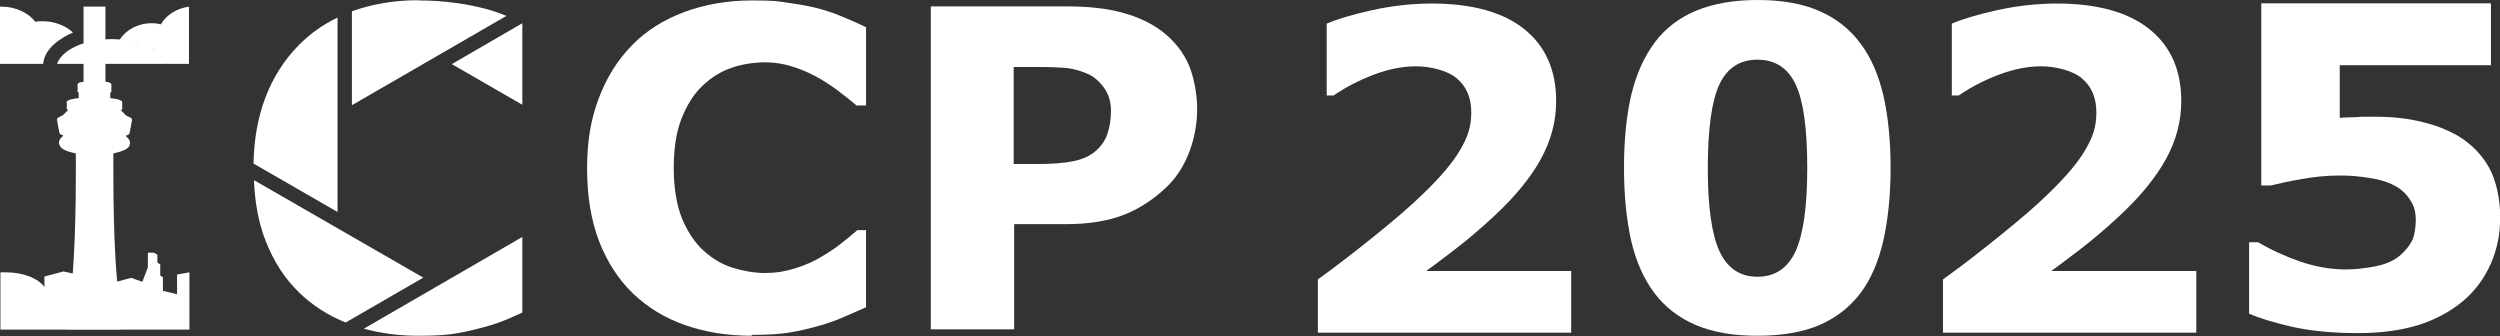 <?xml version="1.0" encoding="UTF-8"?>
<svg xmlns="http://www.w3.org/2000/svg" version="1.1" xmlns:cc="http://creativecommons.org/ns#" xmlns:dc="http://purl.org/dc/elements/1.1/" xmlns:inkscape="http://www.inkscape.org/namespaces/inkscape" xmlns:rdf="http://www.w3.org/1999/02/22-rdf-syntax-ns#" xmlns:sodipodi="http://sodipodi.sourceforge.net/DTD/sodipodi-0.dtd" xmlns:svg="http://www.w3.org/2000/svg" viewBox="0 0 1131 152">
  <rect x="0" y="0" width="1131" height="152" fill="#333333" stroke="none"/>
  <!-- Generator: Adobe Illustrator 29.4.0, SVG Export Plug-In . SVG Version: 2.1.0 Build 152)  -->
  <defs>
    <style>
      .st0 {
        fill: #fff;
      }

      .st1, .st2 {
        isolation: isolate;
        opacity: .5;
      }

      .st1, .st2, .st3, .st4 {
        display: none;
      }

      .st2 {
        fill: #f90000;
      }

      .st4 {
        fill: #fd0101;
        fill-opacity: .4;
      }
    </style>
  </defs>
  <g id="svg1" inkscape:export-filename="design15.png" inkscape:export-ydpi="96" sodipodi:docname="iccplogofinal2025.svg">
    <sodipodi:namedview id="namedview1" bordercolor="#000000" borderopacity="0.25" inkscape:current-layer="svg1" inkscape:cx="507.73432" inkscape:cy="475.20538" inkscape:deskcolor="#d1d1d1" inkscape:document-units="mm" inkscape:pagecheckerboard="false" inkscape:pageopacity="0.0" inkscape:showpageshadow="2" inkscape:window-height="847" inkscape:window-maximized="0" inkscape:window-width="1440" inkscape:window-x="0" inkscape:window-y="25" inkscape:zoom="0.35353135" pagecolor="#ffffff" showgrid="true">
      <inkscape:grid id="grid5" color="#0099e5" empcolor="#0099e5" empopacity="0.302" empspacing="5" enabled="true" opacity="0.149" originx="-6.048" originy="-5.9" spacingx="0.529" spacingy="0.529" units="px" visible="true"/>
      <sodipodi:guide id="guide6" inkscape:locked="false" orientation="0,16" position="-6.048,-215.645"/>
      <sodipodi:guide id="guide7" inkscape:locked="false" orientation="16,0" position="-1.814,-215.645"/>
      <sodipodi:guide id="guide8" inkscape:locked="false" orientation="0,-16" position="-1.814,-219.879"/>
      <sodipodi:guide id="guide9" inkscape:locked="false" orientation="-16,0" position="-6.048,-219.879"/>
      <sodipodi:guide id="guide10" inkscape:locked="false" orientation="0,16" position="-0.659,59.167"/>
      <sodipodi:guide id="guide11" inkscape:locked="false" orientation="16,0" position="-1.814,-215.645"/>
      <sodipodi:guide id="guide12" inkscape:locked="false" orientation="0,-16" position="-1.814,-219.879"/>
      <sodipodi:guide id="guide13" inkscape:locked="false" orientation="-16,0" position="-6.048,-219.879"/>
      <inkscape:page id="page13" x="0" y="0" width="399.008" height="53.622" bleed="0" margin="0"/>
    </sodipodi:namedview>
    <g id="_x3C_defs">
      <inkscape:path-effect id="path-effect710" apply_no_radius="true" apply_with_radius="true" chamfer_steps="1" effect="fillet_chamfer" flexible="false" hide_knots="false" is_visible="true" lpeversion="1" method="auto" mode="F" nodesatellites_param="F,0,0,1,0,0.026,0,1 @ F,0,0,1,0,0.026,0,1 @ F,0,0,1,0,0.026,0,1 @ F,0,0,1,0,0.026,0,1 @ F,0,0,1,0,0.026,0,1 @ F,0,0,1,0,0.026,0,1" only_selected="false" radius="0.5" unit="px" use_knot_distance="true"/>
      <inkscape:path-effect id="path-effect706" effect="spiro" is_visible="true" lpeversion="1"/>
      <inkscape:path-effect id="path-effect681" effect="spiro" is_visible="true" lpeversion="1"/>
      <inkscape:path-effect id="path-effect680" effect="spiro" is_visible="true" lpeversion="1"/>
      <inkscape:path-effect id="path-effect679" effect="spiro" is_visible="true" lpeversion="1"/>
      <inkscape:path-effect id="path-effect678" effect="spiro" is_visible="true" lpeversion="1"/>
      <inkscape:path-effect id="path-effect610" effect="spiro" is_visible="true" lpeversion="1"/>
      <inkscape:path-effect id="path-effect609" effect="spiro" is_visible="true" lpeversion="1"/>
      <inkscape:path-effect id="path-effect605" effect="spiro" is_visible="true" lpeversion="1"/>
      <inkscape:path-effect id="path-effect604" effect="spiro" is_visible="true" lpeversion="1"/>
      <inkscape:path-effect id="path-effect600" apply_no_radius="true" apply_with_radius="true" chamfer_steps="1" effect="fillet_chamfer" flexible="false" hide_knots="false" is_visible="true" lpeversion="1" method="auto" mode="F" nodesatellites_param="F,0,0,1,0,0.132,0,1 @ F,0,0,1,0,0.132,0,1 @ F,0,0,1,0,0.132,0,1 @ F,0,0,1,0,0.132,0,1" only_selected="false" radius="0.5" unit="px" use_knot_distance="true"/>
      <inkscape:path-effect id="path-effect599" apply_no_radius="true" apply_with_radius="true" chamfer_steps="1" effect="fillet_chamfer" flexible="false" hide_knots="false" is_visible="true" lpeversion="1" method="auto" mode="F" nodesatellites_param="F,0,0,1,0,0.132,0,1 @ F,0,0,1,0,0.132,0,1 @ F,0,0,1,0,0.132,0,1" only_selected="false" radius="0.5" unit="px" use_knot_distance="true"/>
      <inkscape:path-effect id="path-effect598" apply_no_radius="true" apply_with_radius="true" chamfer_steps="1" effect="fillet_chamfer" flexible="false" hide_knots="false" is_visible="true" lpeversion="1" method="auto" mode="F" nodesatellites_param="F,0,0,1,0,0.132,0,1 @ F,0,0,1,0,0.132,0,1 @ F,0,0,1,0,0.132,0,1 @ F,0,0,1,0,0.132,0,1" only_selected="false" radius="0.5" unit="px" use_knot_distance="true"/>
      <inkscape:path-effect id="path-effect597" apply_no_radius="true" apply_with_radius="true" chamfer_steps="1" effect="fillet_chamfer" flexible="false" hide_knots="false" is_visible="true" lpeversion="1" method="auto" mode="F" nodesatellites_param="F,0,0,1,0,0.132,0,1 @ F,0,0,1,0,0.132,0,1 @ F,0,0,1,0,0.132,0,1 @ F,0,0,1,0,0.132,0,1" only_selected="false" radius="0.5" unit="px" use_knot_distance="true"/>
      <inkscape:path-effect id="path-effect596" apply_no_radius="true" apply_with_radius="true" chamfer_steps="1" effect="fillet_chamfer" flexible="false" hide_knots="false" is_visible="true" lpeversion="1" method="auto" mode="F" nodesatellites_param="F,0,0,1,0,0.132,0,1 @ F,0,0,1,0,0.132,0,1 @ F,0,0,1,0,0.132,0,1" only_selected="false" radius="0.5" unit="px" use_knot_distance="true"/>
      <inkscape:path-effect id="path-effect584" apply_no_radius="true" apply_with_radius="true" chamfer_steps="1" effect="fillet_chamfer" flexible="false" hide_knots="false" is_visible="true" lpeversion="1" method="auto" mode="F" nodesatellites_param="F,0,0,1,0,0.132,0,1 @ F,0,0,1,0,0.132,0,1 @ F,0,0,1,0,0.132,0,1 @ F,0,0,1,0,0.132,0,1 @ F,0,0,1,0,0.132,0,1 @ F,0,0,1,0,0.132,0,1 @ F,0,0,1,0,0.132,0,1 @ F,0,0,1,0,0.132,0,1 @ F,0,0,1,0,0.132,0,1 @ F,0,0,1,0,0.132,0,1 @ F,0,0,1,0,0.132,0,1 @ F,0,0,1,0,0.132,0,1 @ F,0,0,1,0,0.132,0,1" only_selected="false" radius="0.5" unit="px" use_knot_distance="true"/>
      <inkscape:path-effect id="path-effect569" effect="spiro" is_visible="true" lpeversion="1"/>
      <inkscape:path-effect id="path-effect567" effect="spiro" is_visible="true" lpeversion="1"/>
      <inkscape:path-effect id="path-effect565" effect="spiro" is_visible="true" lpeversion="1"/>
      <inkscape:path-effect id="path-effect563" effect="spiro" is_visible="true" lpeversion="1"/>
      <inkscape:path-effect id="path-effect561" effect="spiro" is_visible="true" lpeversion="1"/>
      <inkscape:path-effect id="path-effect559" effect="spiro" is_visible="true" lpeversion="1"/>
      <inkscape:path-effect id="path-effect538" effect="spiro" is_visible="true" lpeversion="1"/>
      <inkscape:path-effect id="path-effect537" effect="spiro" is_visible="true" lpeversion="1"/>
      <inkscape:path-effect id="path-effect536" effect="spiro" is_visible="true" lpeversion="1"/>
      <inkscape:path-effect id="path-effect535" effect="spiro" is_visible="true" lpeversion="1"/>
      <inkscape:path-effect id="path-effect534" effect="spiro" is_visible="true" lpeversion="1"/>
      <inkscape:path-effect id="path-effect533" effect="spiro" is_visible="true" lpeversion="1"/>
      <inkscape:path-effect id="path-effect459" effect="spiro" is_visible="true" lpeversion="1"/>
      <inkscape:path-effect id="path-effect458" effect="spiro" is_visible="true" lpeversion="1"/>
      <inkscape:path-effect id="path-effect457" effect="spiro" is_visible="true" lpeversion="1"/>
      <inkscape:path-effect id="path-effect456" effect="spiro" is_visible="true" lpeversion="1"/>
      <inkscape:path-effect id="path-effect453" apply_no_radius="true" apply_with_radius="true" chamfer_steps="1" effect="fillet_chamfer" flexible="false" hide_knots="false" is_visible="true" lpeversion="1" method="auto" mode="F" nodesatellites_param="F,0,0,1,0,0.132,0,1 @ F,0,0,1,0,0.132,0,1 @ F,0,0,1,0,0.132,0,1 @ F,0,0,1,0,0.132,0,1 @ F,0,0,1,0,0.132,0,1 @ F,0,0,1,0,0.132,0,1 @ F,0,0,1,0,0.132,0,1 @ F,0,0,1,0,0.132,0,1 @ F,0,0,1,0,0.132,0,1 @ F,0,0,1,0,0.132,0,1 @ F,0,0,1,0,0.132,0,1 @ F,0,0,1,0,0.132,0,1 @ F,0,0,1,0,0.132,0,1" only_selected="false" radius="0.5" unit="px" use_knot_distance="true"/>
      <inkscape:path-effect id="path-effect445" apply_no_radius="true" apply_with_radius="true" chamfer_steps="1" effect="fillet_chamfer" flexible="false" hide_knots="false" is_visible="true" lpeversion="1" method="auto" mode="F" nodesatellites_param="F,0,0,1,0,0.132,0,1 @ F,0,0,1,0,0.132,0,1 @ F,0,0,1,0,0.132,0,1 @ F,0,0,1,0,0.132,0,1 @ F,0,0,1,0,0.132,0,1 @ F,0,0,1,0,0.132,0,1 @ F,0,0,1,0,0.132,0,1 @ F,0,0,1,0,0.132,0,1 @ F,0,0,1,0,0.132,0,1 @ F,0,0,1,0,0.132,0,1 @ F,0,0,1,0,0.132,0,1 @ F,0,0,1,0,0.132,0,1 @ F,0,0,1,0,0.132,0,1" only_selected="false" radius="0.5" unit="px" use_knot_distance="true"/>
      <inkscape:path-effect id="path-effect437" effect="spiro" is_visible="true" lpeversion="1"/>
      <inkscape:path-effect id="path-effect436" effect="spiro" is_visible="true" lpeversion="1"/>
      <inkscape:path-effect id="path-effect435" effect="spiro" is_visible="true" lpeversion="1"/>
      <inkscape:path-effect id="path-effect434" effect="spiro" is_visible="true" lpeversion="1"/>
      <inkscape:path-effect id="path-effect433" effect="spiro" is_visible="true" lpeversion="1"/>
      <inkscape:path-effect id="path-effect422" effect="spiro" is_visible="true" lpeversion="1"/>
      <inkscape:path-effect id="path-effect421" apply_no_radius="true" apply_with_radius="true" chamfer_steps="1" effect="fillet_chamfer" flexible="false" hide_knots="false" is_visible="true" lpeversion="1" method="auto" mode="F" nodesatellites_param="F,0,0,1,0,0.132,0,1 @ F,0,0,1,0,0.132,0,1 @ F,0,0,1,0,0.132,0,1 @ F,0,0,1,0,0.132,0,1 @ F,0,0,1,0,0.132,0,1 @ F,0,0,1,0,0.132,0,1 @ F,0,0,1,0,0.132,0,1 @ F,0,0,1,0,0.132,0,1 @ F,0,0,1,0,0.132,0,1 @ F,0,0,1,0,0.132,0,1 @ F,0,0,1,0,0.132,0,1 @ F,0,0,1,0,0.132,0,1 @ F,0,0,1,0,0.132,0,1" only_selected="false" radius="0.5" unit="px" use_knot_distance="true"/>
      <inkscape:path-effect id="path-effect414" apply_no_radius="true" apply_with_radius="true" chamfer_steps="1" effect="fillet_chamfer" flexible="false" hide_knots="false" is_visible="true" lpeversion="1" method="auto" mode="F" nodesatellites_param="F,0,0,1,0,0.132,0,1 @ F,0,0,1,0,0.132,0,1 @ F,0,0,1,0,0.132,0,1 @ F,0,0,1,0,0.132,0,1 @ F,0,0,1,0,0.132,0,1 @ F,0,0,1,0,0.132,0,1 @ F,0,0,1,0,0.132,0,1 @ F,0,0,1,0,0.132,0,1 @ F,0,0,1,0,0.132,0,1 @ F,0,0,1,0,0.132,0,1 @ F,0,0,1,0,0.132,0,1 @ F,0,0,1,0,0.132,0,1 @ F,0,0,1,0,0.132,0,1" only_selected="false" radius="0.5" unit="px" use_knot_distance="true"/>
      <inkscape:path-effect id="path-effect401" effect="spiro" is_visible="true" lpeversion="1"/>
      <inkscape:path-effect id="path-effect400" effect="spiro" is_visible="true" lpeversion="1"/>
      <inkscape:path-effect id="path-effect399" effect="spiro" is_visible="true" lpeversion="1"/>
      <inkscape:path-effect id="path-effect398" effect="spiro" is_visible="true" lpeversion="1"/>
      <inkscape:path-effect id="path-effect397" effect="spiro" is_visible="true" lpeversion="1"/>
      <inkscape:path-effect id="path-effect396" effect="spiro" is_visible="true" lpeversion="1"/>
      <inkscape:path-effect id="path-effect395" effect="spiro" is_visible="true" lpeversion="1"/>
      <inkscape:path-effect id="path-effect394" effect="spiro" is_visible="true" lpeversion="1"/>
      <inkscape:path-effect id="path-effect393" effect="spiro" is_visible="true" lpeversion="1"/>
      <inkscape:path-effect id="path-effect392" effect="spiro" is_visible="true" lpeversion="1"/>
      <inkscape:path-effect id="path-effect391" effect="spiro" is_visible="true" lpeversion="1"/>
      <inkscape:path-effect id="path-effect390" effect="spiro" is_visible="true" lpeversion="1"/>
      <inkscape:path-effect id="path-effect389" effect="spiro" is_visible="true" lpeversion="1"/>
      <inkscape:path-effect id="path-effect388" effect="spiro" is_visible="true" lpeversion="1"/>
      <inkscape:path-effect id="path-effect387" effect="spiro" is_visible="true" lpeversion="1"/>
      <inkscape:path-effect id="path-effect382" apply_no_radius="true" apply_with_radius="true" chamfer_steps="1" effect="fillet_chamfer" flexible="false" hide_knots="false" is_visible="true" lpeversion="1" method="auto" mode="F" nodesatellites_param="F,0,0,1,0,0.132,0,1 @ F,0,0,1,0,0.132,0,1 @ F,0,0,1,0,0.132,0,1 @ F,0,0,1,0,0.132,0,1 @ F,0,0,1,0,0.132,0,1 @ F,0,0,1,0,0.132,0,1 @ F,0,0,1,0,0.132,0,1 @ F,0,0,1,0,0.132,0,1 @ F,0,0,1,0,0.132,0,1 @ F,0,0,1,0,0.132,0,1 @ F,0,0,1,0,0.132,0,1 @ F,0,0,1,0,0.132,0,1 @ F,0,0,1,0,0.132,0,1" only_selected="false" radius="0.5" unit="px" use_knot_distance="true"/>
      <inkscape:path-effect id="path-effect378" apply_no_radius="true" apply_with_radius="true" chamfer_steps="1" effect="fillet_chamfer" flexible="false" hide_knots="false" is_visible="true" lpeversion="1" method="auto" mode="F" nodesatellites_param="F,0,0,1,0,0.132,0,1 @ F,0,0,1,0,0.132,0,1 @ F,0,0,1,0,0.132,0,1 @ F,0,0,1,0,0.132,0,1 @ F,0,0,1,0,0.132,0,1 @ F,0,0,1,0,0.132,0,1 @ F,0,0,1,0,0.132,0,1 @ F,0,0,1,0,0.132,0,1 @ F,0,0,1,0,0.132,0,1 @ F,0,0,1,0,0.132,0,1 @ F,0,0,1,0,0.132,0,1 @ F,0,0,1,0,0.132,0,1 @ F,0,0,1,0,0.132,0,1" only_selected="false" radius="0.5" unit="px" use_knot_distance="true"/>
      <inkscape:path-effect id="path-effect367" apply_no_radius="true" apply_with_radius="true" chamfer_steps="1" effect="fillet_chamfer" flexible="false" hide_knots="false" is_visible="true" lpeversion="1" method="auto" mode="F" nodesatellites_param="F,0,0,1,0,0,0,1 @ F,0,0,1,0,0,0,1 @ F,0,0,1,0,0,0,1 @ F,0,0,1,0,0,0,1 @ F,0,0,1,0,0,0,1 @ F,0,0,1,0,0,0,1 @ F,0,0,1,0,0,0,1 @ F,0,0,1,0,0,0,1 @ F,0,0,1,0,0,0,1 @ F,0,0,1,0,0,0,1 @ F,0,0,1,0,0,0,1 @ F,0,0,1,0,0,0,1 @ F,0,0,1,0,0,0,1 @ F,0,0,1,0,0,0,1" only_selected="false" radius="0" unit="px" use_knot_distance="true"/>
      <inkscape:path-effect id="path-effect366" effect="spiro" is_visible="true" lpeversion="1"/>
      <inkscape:path-effect id="path-effect365" effect="spiro" is_visible="true" lpeversion="1"/>
      <inkscape:path-effect id="path-effect364" apply_no_weight="true" apply_with_weight="true" effect="bspline" helper_size="0" is_visible="true" lpeversion="1.3" only_selected="false" steps="2" uniform="false" weight="33.333"/>
      <inkscape:path-effect id="path-effect363" effect="spiro" is_visible="true" lpeversion="1"/>
      <inkscape:path-effect id="path-effect362" effect="spiro" is_visible="true" lpeversion="1"/>
      <inkscape:path-effect id="path-effect361" effect="spiro" is_visible="true" lpeversion="1"/>
      <inkscape:path-effect id="path-effect360" apply_no_radius="true" apply_with_radius="true" chamfer_steps="1" effect="fillet_chamfer" flexible="false" hide_knots="false" is_visible="true" lpeversion="1" method="auto" mode="F" nodesatellites_param="F,0,0,1,0,0,0,1 @ F,0,0,1,0,0,0,1 @ F,0,0,1,0,0,0,1 @ F,0,0,1,0,0,0,1 @ F,0,0,1,0,0,0,1 @ F,0,0,1,0,0,0,1 @ F,0,0,1,0,0,0,1 @ F,0,0,1,0,0,0,1 @ F,0,0,1,0,0,0,1 @ F,0,0,1,0,0,0,1 @ F,0,0,1,0,0,0,1 @ F,0,0,1,0,0,0,1 @ F,0,0,1,0,0,0,1 @ F,0,0,1,0,0,0,1 @ F,0,0,1,0,0,0,1" only_selected="false" radius="0" unit="px" use_knot_distance="true"/>
      <inkscape:path-effect id="path-effect359" apply_no_radius="true" apply_with_radius="true" chamfer_steps="1" effect="fillet_chamfer" flexible="false" hide_knots="false" is_visible="true" lpeversion="1" method="auto" mode="F" nodesatellites_param="F,0,0,1,0,0.265,0,1 @ F,0,0,1,0,0,0,1 @ F,0,0,1,0,0,0,1 @ F,0,0,1,0,0,0,1 @ F,0,0,1,0,0,0,1 @ F,0,0,1,0,0,0,1 @ F,0,0,1,0,0.219,0,1 @ F,0,0,1,0,0.224,0,1 @ F,0,0,1,0,0,0,1 @ F,0,0,1,0,0,0,1 @ F,0,0,1,0,0,0,1 @ F,0,0,1,0,0,0,1 @ F,0,0,1,0,0,0,1 @ F,0,0,1,0,0.196,0,1 @ F,0,0,1,0,0.243,0,1" only_selected="false" radius="0" unit="px" use_knot_distance="true"/>
      <inkscape:path-effect id="path-effect358" apply_no_radius="true" apply_with_radius="true" chamfer_steps="1" effect="fillet_chamfer" flexible="false" hide_knots="false" is_visible="true" lpeversion="1" method="auto" mode="F" nodesatellites_param="F,0,0,1,0,0,0,1 @ F,0,0,1,0,0,0,1 @ F,0,0,1,0,0,0,1 @ F,0,0,1,0,0,0,1 @ F,0,0,1,0,0,0,1 @ F,0,0,1,0,0,0,1 @ F,0,0,1,0,0,0,1 @ F,0,0,1,0,0,0,1 @ F,0,0,1,0,0,0,1 @ F,0,0,1,0,0,0,1 @ F,0,0,1,0,0,0,1 @ F,0,0,1,0,0,0,1 @ F,0,0,1,0,0,0,1 @ F,0,0,1,0,0.196,0,1 @ F,0,0,1,0,0,0,1" only_selected="false" radius="0" unit="px" use_knot_distance="true"/>
      <inkscape:path-effect id="path-effect357" apply_no_radius="true" apply_with_radius="true" chamfer_steps="1" effect="fillet_chamfer" flexible="false" hide_knots="false" is_visible="true" lpeversion="1" method="auto" mode="F" nodesatellites_param="F,0,0,1,0,0,0,1 @ F,0,0,1,0,0,0,1 @ F,0,0,1,0,0,0,1 @ F,0,0,1,0,0,0,1 @ F,0,0,1,0,0,0,1 @ F,0,0,1,0,0,0,1 @ F,0,0,1,0,0,0,1 @ F,0,0,1,0,0,0,1 @ F,0,0,1,0,0,0,1 @ F,0,0,1,0,0,0,1 @ F,0,0,1,0,0,0,1 @ F,0,0,1,0,0,0,1 @ F,0,0,1,0,0,0,1 @ F,0,0,1,0,0,0,1 @ F,0,0,1,0,0,0,1" only_selected="false" radius="0" unit="px" use_knot_distance="true"/>
      <inkscape:path-effect id="path-effect356" apply_no_radius="true" apply_with_radius="true" chamfer_steps="1" effect="fillet_chamfer" flexible="false" hide_knots="false" is_visible="true" lpeversion="1" method="auto" mode="F" nodesatellites_param="F,0,0,1,0,0,0,1 @ F,0,0,1,0,0,0,1 @ F,0,0,1,0,0,0,1 @ F,0,0,1,0,0,0,1 @ F,0,0,1,0,0,0,1 @ F,0,0,1,0,0,0,1 @ F,0,0,1,0,0,0,1 @ F,0,0,1,0,0,0,1 @ F,0,0,1,0,0,0,1 @ F,0,0,1,0,0,0,1 @ F,0,0,1,0,0,0,1 @ F,0,0,1,0,0,0,1 @ F,0,0,1,0,0,0,1 @ F,0,0,1,0,0,0,1 @ F,0,0,1,0,0,0,1" only_selected="false" radius="0" unit="px" use_knot_distance="true"/>
      <inkscape:path-effect id="path-effect355" apply_no_radius="true" apply_with_radius="true" chamfer_steps="1" effect="fillet_chamfer" flexible="false" hide_knots="false" is_visible="true" lpeversion="1" method="auto" mode="F" nodesatellites_param="F,0,0,1,0,0,0,1 @ F,0,0,1,0,0,0,1 @ F,0,0,1,0,0,0,1 @ F,0,0,1,0,0,0,1 @ F,0,0,1,0,0,0,1 @ F,0,0,1,0,0,0,1 @ F,0,0,1,0,0,0,1 @ F,0,0,1,0,0,0,1 @ F,0,0,1,0,0,0,1 @ F,0,0,1,0,0,0,1 @ F,0,0,1,0,0,0,1 @ F,0,0,1,0,0,0,1 @ F,0,0,1,0,0,0,1 @ F,0,0,1,0,0,0,1 @ F,0,0,1,0,0,0,1" only_selected="false" radius="0" unit="px" use_knot_distance="true"/>
      <inkscape:path-effect id="path-effect354" apply_no_radius="true" apply_with_radius="true" chamfer_steps="1" effect="fillet_chamfer" flexible="false" hide_knots="false" is_visible="true" lpeversion="1" method="auto" mode="F" nodesatellites_param="F,0,0,1,0,0,0,1 @ F,0,0,1,0,0,0,1 @ F,0,0,1,0,0,0,1 @ F,0,0,1,0,0,0,1 @ F,0,0,1,0,0,0,1 @ F,0,0,1,0,0,0,1 @ F,0,0,1,0,0,0,1 @ F,0,0,1,0,0,0,1 @ F,0,0,1,0,0,0,1 @ F,0,0,1,0,0,0,1 @ F,0,0,1,0,0,0,1 @ F,0,0,1,0,0,0,1 @ F,0,0,1,0,0,0,1 @ F,0,0,1,0,0,0,1 @ F,0,0,1,0,0,0,1" only_selected="false" radius="0" unit="px" use_knot_distance="true"/>
      <inkscape:path-effect id="path-effect353" apply_no_radius="true" apply_with_radius="true" chamfer_steps="1" effect="fillet_chamfer" flexible="false" hide_knots="false" is_visible="true" lpeversion="1" method="auto" mode="F" nodesatellites_param="F,0,0,1,0,0,0,1 @ F,0,0,1,0,0,0,1 @ F,0,0,1,0,0,0,1 @ F,0,0,1,0,0,0,1 @ F,0,0,1,0,0,0,1 @ F,0,0,1,0,0,0,1 @ F,0,0,1,0,0,0,1 @ F,0,0,1,0,0,0,1 @ F,0,0,1,0,0,0,1 @ F,0,0,1,0,0,0,1 @ F,0,0,1,0,0,0,1 @ F,0,0,1,0,0,0,1 @ F,0,0,1,0,0,0,1 @ F,0,0,1,0,0,0,1 @ F,0,0,1,0,0,0,1" only_selected="false" radius="0" unit="px" use_knot_distance="true"/>
      <inkscape:path-effect id="path-effect352" apply_no_radius="true" apply_with_radius="true" chamfer_steps="1" effect="fillet_chamfer" flexible="false" hide_knots="false" is_visible="true" lpeversion="1" method="auto" mode="F" nodesatellites_param="F,0,0,1,0,0.372,0,1 @ F,0,0,1,0,0,0,1 @ F,0,0,1,0,0,0,1 @ F,0,0,1,0,0,0,1 @ F,0,0,1,0,0,0,1 @ F,0,0,1,0,0,0,1 @ F,0,0,1,0,0.23,0,1 @ F,0,0,1,0,0,0,1 @ F,0,0,1,0,0,0,1 @ F,0,0,1,0,0,0,1 @ F,0,0,1,0,0,0,1 @ F,0,0,1,0,0,0,1 @ F,0,0,1,0,0,0,1 @ F,0,0,1,0,0,0,1 @ F,0,0,1,0,0.234,0,1" only_selected="false" radius="0" unit="px" use_knot_distance="true"/>
      <inkscape:path-effect id="path-effect351" apply_no_radius="true" apply_with_radius="true" chamfer_steps="1" effect="fillet_chamfer" flexible="false" hide_knots="false" is_visible="true" lpeversion="1" method="auto" mode="F" nodesatellites_param="F,0,0,1,0,0,0,1 @ F,0,0,1,0,0,0,1 @ F,0,0,1,0,0,0,1 @ F,0,0,1,0,0,0,1 @ F,0,0,1,0,0,0,1 @ F,0,0,1,0,0,0,1 @ F,0,0,1,0,0,0,1 @ F,0,0,1,0,0,0,1 @ F,0,0,1,0,0,0,1 @ F,0,0,1,0,0,0,1 @ F,0,0,1,0,0,0,1 @ F,0,0,1,0,0,0,1 @ F,0,0,1,0,0,0,1 @ F,0,0,1,0,0,0,1 @ F,0,0,1,0,0,0,1" only_selected="false" radius="0" unit="px" use_knot_distance="true"/>
      <inkscape:path-effect id="path-effect350" apply_no_radius="true" apply_with_radius="true" chamfer_steps="1" effect="fillet_chamfer" flexible="false" hide_knots="false" is_visible="true" lpeversion="1" method="auto" mode="F" nodesatellites_param="F,0,0,1,0,0,0,1 @ F,0,0,1,0,0,0,1 @ F,0,0,1,0,0,0,1 @ F,0,0,1,0,0,0,1 @ F,0,0,1,0,0,0,1 @ F,0,0,1,0,0,0,1 @ F,0,0,1,0,0,0,1 @ F,0,0,1,0,0,0,1 @ F,0,0,1,0,0,0,1 @ F,0,0,1,0,0,0,1 @ F,0,0,1,0,0,0,1 @ F,0,0,1,0,0,0,1 @ F,0,0,1,0,0,0,1 @ F,0,0,1,0,0,0,1 @ F,0,0,1,0,0,0,1" only_selected="false" radius="0" unit="px" use_knot_distance="true"/>
      <inkscape:path-effect id="path-effect349" apply_no_radius="true" apply_with_radius="true" chamfer_steps="1" effect="fillet_chamfer" flexible="false" hide_knots="false" is_visible="true" lpeversion="1" method="auto" mode="F" nodesatellites_param="F,0,0,1,0,0,0,1 @ F,0,0,1,0,0,0,1 @ F,0,0,1,0,0,0,1 @ F,0,0,1,0,0,0,1 @ F,0,0,1,0,0,0,1 @ F,0,0,1,0,0,0,1 @ F,0,0,1,0,0,0,1 @ F,0,0,1,0,0,0,1 @ F,0,0,1,0,0,0,1 @ F,0,0,1,0,0,0,1 @ F,0,0,1,0,0,0,1 @ F,0,0,1,0,0,0,1 @ F,0,0,1,0,0,0,1 @ F,0,0,1,0,0,0,1 @ F,0,0,1,0,0,0,1" only_selected="false" radius="0" unit="px" use_knot_distance="true"/>
      <inkscape:path-effect id="path-effect348" apply_no_radius="true" apply_with_radius="true" chamfer_steps="1" effect="fillet_chamfer" flexible="false" hide_knots="false" is_visible="true" lpeversion="1" method="auto" mode="F" nodesatellites_param="F,0,0,1,0,0.391,0,1 @ F,0,0,1,0,0,0,1 @ F,0,0,1,0,0,0,1 @ F,0,0,1,0,0,0,1 @ F,0,0,1,0,0,0,1 @ F,0,0,1,0,0,0,1 @ F,0,0,1,0,0,0,1 @ F,0,0,1,0,0,0,1 @ F,0,0,1,0,0,0,1 @ F,0,0,1,0,0,0,1 @ F,0,0,1,0,0,0,1 @ F,0,0,1,0,0,0,1 @ F,0,0,1,0,0,0,1 @ F,0,0,1,0,0,0,1 @ F,0,0,1,0,0,0,1" only_selected="false" radius="0" unit="px" use_knot_distance="true"/>
      <inkscape:path-effect id="path-effect347" apply_no_radius="true" apply_with_radius="true" chamfer_steps="1" effect="fillet_chamfer" flexible="false" hide_knots="false" is_visible="true" lpeversion="1" method="auto" mode="F" nodesatellites_param="F,0,0,1,0,0,0,1 @ F,0,0,1,0,0,0,1 @ F,0,0,1,0,0,0,1 @ F,0,0,1,0,0,0,1 @ F,0,0,1,0,0,0,1 @ F,0,0,1,0,0,0,1 @ F,0,0,1,0,0,0,1 @ F,0,0,1,0,0,0,1 @ F,0,0,1,0,0,0,1 @ F,0,0,1,0,0,0,1 @ F,0,0,1,0,0,0,1 @ F,0,0,1,0,0,0,1 @ F,0,0,1,0,0,0,1 @ F,0,0,1,0,0,0,1 @ F,0,0,1,0,0,0,1" only_selected="false" radius="0" unit="px" use_knot_distance="true"/>
      <inkscape:path-effect id="path-effect346" apply_no_radius="true" apply_with_radius="true" chamfer_steps="1" effect="fillet_chamfer" flexible="false" hide_knots="false" is_visible="true" lpeversion="1" method="auto" mode="F" nodesatellites_param="F,0,0,1,0,0,0,1 @ F,0,0,1,0,0,0,1 @ F,0,0,1,0,0,0,1 @ F,0,0,1,0,0,0,1 @ F,0,0,1,0,0,0,1 @ F,0,0,1,0,0.242,0,1 @ F,0,0,1,0,0.226,0,1 @ F,0,0,1,0,0,0,1 @ F,0,0,1,0,0,0,1 @ F,0,0,1,0,0,0,1 @ F,0,0,1,0,0,0,1 @ F,0,0,1,0,0,0,1 @ F,0,0,1,0,0,0,1 @ F,0,0,1,0,0,0,1 @ F,0,0,1,0,0,0,1" only_selected="false" radius="0" unit="px" use_knot_distance="true"/>
      <inkscape:path-effect id="path-effect345" apply_no_radius="true" apply_with_radius="true" chamfer_steps="1" effect="fillet_chamfer" flexible="false" hide_knots="false" is_visible="true" lpeversion="1" method="auto" mode="F" nodesatellites_param="F,0,0,1,0,0,0,1 @ F,0,0,1,0,0,0,1 @ F,0,0,1,0,0,0,1 @ F,0,0,1,0,0,0,1 @ F,0,0,1,0,0,0,1 @ F,0,0,1,0,0,0,1 @ F,0,0,1,0,0,0,1 @ F,0,0,1,0,0,0,1 @ F,0,0,1,0,0,0,1 @ F,0,0,1,0,0,0,1 @ F,0,0,1,0,0,0,1 @ F,0,0,1,0,0,0,1 @ F,0,0,1,0,0,0,1 @ F,0,0,1,0,0,0,1 @ F,0,0,1,0,0.254,0,1" only_selected="false" radius="0" unit="px" use_knot_distance="true"/>
      <inkscape:path-effect id="path-effect344" apply_no_radius="true" apply_with_radius="true" chamfer_steps="1" effect="fillet_chamfer" flexible="false" hide_knots="false" is_visible="true" lpeversion="1" method="auto" mode="F" nodesatellites_param="F,0,0,1,0,0,0,1 @ F,0,0,1,0,0,0,1 @ F,0,0,1,0,0,0,1 @ F,0,0,1,0,0,0,1 @ F,0,0,1,0,0,0,1 @ F,0,0,1,0,0,0,1 @ F,0,0,1,0,0,0,1 @ F,0,0,1,0,0,0,1 @ F,0,0,1,0,0,0,1 @ F,0,0,1,0,0,0,1 @ F,0,0,1,0,0,0,1 @ F,0,0,1,0,0,0,1 @ F,0,0,1,0,0,0,1 @ F,0,0,1,0,0,0,1 @ F,0,0,1,0,0,0,1" only_selected="false" radius="0" unit="px" use_knot_distance="true"/>
      <inkscape:path-effect id="path-effect343" apply_no_radius="true" apply_with_radius="true" chamfer_steps="1" effect="fillet_chamfer" flexible="false" hide_knots="false" is_visible="true" lpeversion="1" method="auto" mode="F" nodesatellites_param="F,0,0,1,0,0,0,1 @ F,0,0,1,0,0,0,1 @ F,0,0,1,0,0,0,1 @ F,0,0,1,0,0,0,1 @ F,0,0,1,0,0,0,1 @ F,0,0,1,0,0,0,1 @ F,0,0,1,0,0,0,1 @ F,0,0,1,0,0,0,1 @ F,0,0,1,0,0,0,1 @ F,0,0,1,0,0,0,1 @ F,0,0,1,0,0,0,1 @ F,0,0,1,0,0,0,1 @ F,0,0,1,0,0,0,1 @ F,0,0,1,0,0,0,1 @ F,0,0,1,0,0,0,1" only_selected="false" radius="0" unit="px" use_knot_distance="true"/>
      <inkscape:path-effect id="path-effect342" apply_no_radius="true" apply_with_radius="true" chamfer_steps="1" effect="fillet_chamfer" flexible="false" hide_knots="false" is_visible="true" lpeversion="1" method="auto" mode="F" nodesatellites_param="F,0,0,1,0,0,0,1 @ F,0,0,1,0,0,0,1 @ F,0,0,1,0,0,0,1 @ F,0,0,1,0,0,0,1 @ F,0,0,1,0,0,0,1 @ F,0,0,1,0,0,0,1 @ F,0,0,1,0,0,0,1 @ F,0,0,1,0,0,0,1 @ F,0,0,1,0,0,0,1 @ F,0,0,1,0,0,0,1 @ F,0,0,1,0,0,0,1 @ F,0,0,1,0,0,0,1 @ F,0,0,1,0,0,0,1 @ F,0,0,1,0,0,0,1 @ F,0,0,1,0,0,0,1" only_selected="false" radius="0" unit="px" use_knot_distance="true"/>
      <inkscape:path-effect id="path-effect341" apply_no_radius="true" apply_with_radius="true" chamfer_steps="1" effect="fillet_chamfer" flexible="false" hide_knots="false" is_visible="true" lpeversion="1" method="auto" mode="F" nodesatellites_param="F,0,0,1,0,0,0,1 @ F,0,0,1,0,0,0,1 @ F,0,0,1,0,0,0,1 @ F,0,0,1,0,0,0,1 @ F,0,0,1,0,0,0,1 @ F,0,0,1,0,0,0,1 @ F,0,0,1,0,0,0,1 @ F,0,0,1,0,0,0,1 @ F,0,0,1,0,0,0,1 @ F,0,0,1,0,0,0,1 @ F,0,0,1,0,0,0,1 @ F,0,0,1,0,0,0,1 @ F,0,0,1,0,0,0,1 @ F,0,0,1,0,0,0,1 @ F,0,0,1,0,0,0,1 @ F,0,0,1,0,0,0,1 @ F,0,0,1,0,0,0,1" only_selected="false" radius="0" unit="px" use_knot_distance="true"/>
      <inkscape:path-effect id="path-effect340" apply_no_radius="true" apply_with_radius="true" chamfer_steps="1" effect="fillet_chamfer" flexible="false" hide_knots="false" is_visible="true" lpeversion="1" method="auto" mode="F" nodesatellites_param="F,0,0,1,0,0,0,1 @ F,0,0,1,0,0,0,1 @ F,0,0,1,0,0,0,1 @ F,0,0,1,0,0,0,1 @ F,0,0,1,0,0,0,1 @ F,0,0,1,0,0,0,1 @ F,0,0,1,0,0,0,1 @ F,0,0,1,0,0,0,1 @ F,0,0,1,0,0,0,1 @ F,0,0,1,0,0,0,1 @ F,0,0,1,0,0,0,1 @ F,0,0,1,0,0,0,1 @ F,0,0,1,0,0,0,1 @ F,0,0,1,0,0,0,1 @ F,0,0,1,0,0,0,1 @ F,0,0,1,0,0,0,1 @ F,0,0,1,0,0,0,1" only_selected="false" radius="0" unit="px" use_knot_distance="true"/>
      <inkscape:path-effect id="path-effect339" apply_no_radius="true" apply_with_radius="true" chamfer_steps="1" effect="fillet_chamfer" flexible="false" hide_knots="false" is_visible="true" lpeversion="1" method="auto" mode="F" nodesatellites_param="F,0,0,1,0,0,0,1 @ F,0,0,1,0,0,0,1 @ F,0,0,1,0,0,0,1 @ F,0,0,1,0,0,0,1 @ F,0,0,1,0,0,0,1 @ F,0,0,1,0,0,0,1 @ F,0,0,1,0,0,0,1 @ F,0,0,1,0,0,0,1 @ F,0,0,1,0,0,0,1 @ F,0,0,1,0,0,0,1 @ F,0,0,1,0,0,0,1 @ F,0,0,1,0,0,0,1 @ F,0,0,1,0,0,0,1 @ F,0,0,1,0,0,0,1 @ F,0,0,1,0,0,0,1 @ F,0,0,1,0,0,0,1 @ F,0,0,1,0,0,0,1" only_selected="false" radius="0" unit="px" use_knot_distance="true"/>
      <inkscape:path-effect id="path-effect338" apply_no_radius="true" apply_with_radius="true" chamfer_steps="1" effect="fillet_chamfer" flexible="false" hide_knots="false" is_visible="true" lpeversion="1" method="auto" mode="F" nodesatellites_param="F,0,0,1,0,0,0,1 @ F,0,0,1,0,0,0,1 @ F,0,0,1,0,0,0,1 @ F,0,0,1,0,0,0,1 @ F,0,0,1,0,0,0,1 @ F,0,0,1,0,0,0,1 @ F,0,0,1,0,0,0,1 @ F,0,0,1,0,0,0,1 @ F,0,0,1,0,0,0,1 @ F,0,0,1,0,0,0,1 @ F,0,0,1,0,0,0,1 @ F,0,0,1,0,0,0,1 @ F,0,0,1,0,0,0,1 @ F,0,0,1,0,0,0,1 @ F,0,0,1,0,0,0,1 @ F,0,0,1,0,0,0,1 @ F,0,0,1,0,0,0,1 @ F,0,0,1,0,0,0,1" only_selected="false" radius="0" unit="px" use_knot_distance="true"/>
      <inkscape:path-effect id="path-effect337" apply_no_radius="true" apply_with_radius="true" chamfer_steps="1" effect="fillet_chamfer" flexible="false" hide_knots="false" is_visible="true" lpeversion="1" method="auto" mode="F" nodesatellites_param="F,0,0,1,0,0,0,1 @ F,0,0,1,0,0,0,1 @ F,0,0,1,0,0,0,1 @ F,0,0,1,0,0,0,1 @ F,0,0,1,0,0,0,1 @ F,0,0,1,0,0,0,1 @ F,0,0,1,0,0,0,1 @ F,0,0,1,0,0,0,1 @ F,0,0,1,0,0,0,1 @ F,0,0,1,0,0,0,1 @ F,0,0,1,0,0,0,1 @ F,0,0,1,0,0,0,1 @ F,0,0,1,0,0,0,1 @ F,0,0,1,0,0,0,1 @ F,0,0,1,0,0,0,1 @ F,0,0,1,0,0,0,1 @ F,0,0,1,0,0,0,1 @ F,0,0,1,0,0,0,1" only_selected="false" radius="0" unit="px" use_knot_distance="true"/>
      <inkscape:path-effect id="path-effect336" apply_no_radius="true" apply_with_radius="true" chamfer_steps="1" effect="fillet_chamfer" flexible="false" hide_knots="false" is_visible="true" lpeversion="1" method="auto" mode="F" nodesatellites_param="F,0,0,1,0,0,0,1 @ F,0,0,1,0,0,0,1 @ F,0,0,1,0,0,0,1 @ F,0,0,1,0,0,0,1 @ F,0,0,1,0,0,0,1 @ F,0,0,1,0,0,0,1 @ F,0,0,1,0,0,0,1 @ F,0,0,1,0,0,0,1 @ F,0,0,1,0,0,0,1 @ F,0,0,1,0,0,0,1 @ F,0,0,1,0,0,0,1 @ F,0,0,1,0,0,0,1 @ F,0,0,1,0,0,0,1 @ F,0,0,1,0,0,0,1 @ F,0,0,1,0,0,0,1 @ F,0,0,1,0,0,0,1 @ F,0,0,1,0,0,0,1 @ F,0,0,1,0,0,0,1" only_selected="false" radius="0" unit="px" use_knot_distance="true"/>
      <inkscape:path-effect id="path-effect335" apply_no_radius="true" apply_with_radius="true" chamfer_steps="1" effect="fillet_chamfer" flexible="false" hide_knots="false" is_visible="true" lpeversion="1" method="auto" mode="F" nodesatellites_param="F,0,0,1,0,0,0,1 @ F,0,0,1,0,0,0,1 @ F,0,0,1,0,0,0,1 @ F,0,0,1,0,0,0,1 @ F,0,0,1,0,0,0,1 @ F,0,0,1,0,0,0,1 @ F,0,0,1,0,0,0,1 @ F,0,0,1,0,0,0,1 @ F,0,0,1,0,0,0,1 @ F,0,0,1,0,0,0,1 @ F,0,0,1,0,0,0,1 @ F,0,0,1,0,0,0,1 @ F,0,0,1,0,0,0,1 @ F,0,0,1,0,0,0,1 @ F,0,0,1,0,0,0,1 @ F,0,0,1,0,0,0,1 @ F,0,0,1,0,0,0,1 @ F,0,0,1,0,0,0,1" only_selected="false" radius="0" unit="px" use_knot_distance="true"/>
      <inkscape:path-effect id="path-effect334" apply_no_radius="true" apply_with_radius="true" chamfer_steps="1" effect="fillet_chamfer" flexible="false" hide_knots="false" is_visible="true" lpeversion="1" method="auto" mode="F" nodesatellites_param="F,0,0,1,0,0,0,1 @ F,0,0,1,0,0,0,1 @ F,0,0,1,0,0,0,1 @ F,0,0,1,0,0,0,1 @ F,0,0,1,0,0,0,1 @ F,0,0,1,0,0,0,1 @ F,0,0,1,0,0,0,1 @ F,0,0,1,0,0,0,1 @ F,0,0,1,0,0,0,1 @ F,0,0,1,0,0,0,1 @ F,0,0,1,0,0,0,1 @ F,0,0,1,0,0,0,1 @ F,0,0,1,0,0,0,1 @ F,0,0,1,0,0,0,1 @ F,0,0,1,0,0,0,1 @ F,0,0,1,0,0,0,1 @ F,0,0,1,0,0,0,1 @ F,0,0,1,0,0,0,1" only_selected="false" radius="0" unit="px" use_knot_distance="true"/>
      <inkscape:path-effect id="path-effect267" effect="spiro" is_visible="true" lpeversion="1"/>
      <inkscape:path-effect id="path-effect266" apply_no_radius="true" apply_with_radius="true" chamfer_steps="1" effect="fillet_chamfer" flexible="false" hide_knots="false" is_visible="true" lpeversion="1" method="auto" mode="F" nodesatellites_param="F,0,0,1,0,0,0,1 @ F,0,0,1,0,0,0,1 @ F,0,0,1,0,0,0,1 @ F,0,0,1,0,0,0,1 @ F,0,0,1,0,0,0,1 @ F,0,0,1,0,0,0,1 @ F,0,0,1,0,0,0,1 @ F,0,0,1,0,0,0,1 @ F,0,0,1,0,0,0,1 @ F,0,0,1,0,0,0,1 @ F,0,0,1,0,0,0,1 @ F,0,0,1,0,0,0,1" only_selected="false" radius="0" unit="px" use_knot_distance="true"/>
      <inkscape:path-effect id="path-effect84" apply_no_radius="true" apply_with_radius="true" chamfer_steps="1" effect="fillet_chamfer" flexible="false" hide_knots="false" is_visible="true" lpeversion="1" method="auto" mode="F" nodesatellites_param="F,0,0,1,0,0,0,1 @ F,0,0,1,0,0,0,1 @ F,0,0,1,0,0,0,1 @ F,0,0,1,0,0,0,1 @ F,0,0,1,0,0,0,1 @ F,0,0,1,0,0,0,1 @ F,0,0,1,0,0,0,1 @ F,0,0,1,0,0,0,1 @ F,0,0,1,0,0,0,1 @ F,0,0,1,0,0,0,1 @ F,0,0,1,0,0,0,1 @ F,0,0,1,0,0,0,1 @ F,0,0,1,0,0,0,1 @ F,0,0,1,0,0,0,1 @ F,0,0,1,0,0,0,1 @ F,0,0,1,0,0,0,1 @ F,0,0,1,0,0,0,1 @ F,0,0,1,0,0,0,1 @ F,0,0,1,0,0,0,1 @ F,0,0,1,0,0,0,1 @ F,0,0,1,0,0,0,1 @ F,0,0,1,0,0,0,1 @ F,0,0,1,0,0,0,1 @ F,0,0,1,0,0,0,1 @ F,0,0,1,0,0,0,1 @ F,0,0,1,0,0,0,1 @ F,0,0,1,0,0,0,1 @ F,0,0,1,0,0,0,1 @ F,0,0,1,0,0,0,1 @ F,0,0,1,0,0,0,1 @ F,0,0,1,0,0,0,1 @ F,0,0,1,0,0,0,1 @ F,0,0,1,0,0,0,1 @ F,0,0,1,0,0,0,1 @ F,0,0,1,0,0,0,1 @ F,0,0,1,0,0,0,1 | F,0,0,1,0,0,0,1 @ F,0,0,1,0,0,0,1 @ F,0,0,1,0,0,0,1 @ F,0,0,1,0,0,0,1 | F,0,0,1,0,0,0,1 @ F,0,0,1,0,0,0,1 @ F,0,0,1,0,0,0,1 @ F,0,0,1,0,0,0,1 @ F,0,0,1,0,0,0,1" only_selected="false" radius="0" unit="px" use_knot_distance="true"/>
      <inkscape:path-effect id="path-effect393-5" effect="spiro" is_visible="true" lpeversion="1"/>
      <inkscape:path-effect id="path-effect433-3" effect="spiro" is_visible="true" lpeversion="1"/>
      <inkscape:path-effect id="path-effect433-5" effect="spiro" is_visible="true" lpeversion="1"/>
      <inkscape:path-effect id="path-effect456-6" effect="spiro" is_visible="true" lpeversion="1"/>
      <inkscape:path-effect id="path-effect456-6-3" effect="spiro" is_visible="true" lpeversion="1"/>
      <inkscape:path-effect id="path-effect457-7" effect="spiro" is_visible="true" lpeversion="1"/>
      <inkscape:path-effect id="path-effect678-5" effect="spiro" is_visible="true" lpeversion="1"/>
      <inkscape:path-effect id="path-effect678-5-3" effect="spiro" is_visible="true" lpeversion="1"/>
      <inkscape:path-effect id="path-effect710-0" apply_no_radius="true" apply_with_radius="true" chamfer_steps="1" effect="fillet_chamfer" flexible="false" hide_knots="false" is_visible="true" lpeversion="1" method="auto" mode="F" nodesatellites_param="F,0,0,1,0,0.026,0,1 @ F,0,0,1,0,0.026,0,1 @ F,0,0,1,0,0.026,0,1 @ F,0,0,1,0,0.026,0,1 @ F,0,0,1,0,0.026,0,1 @ F,0,0,1,0,0.026,0,1" only_selected="false" radius="0.5" unit="px" use_knot_distance="true"/>
    </g>
    <path id="path12" class="st0" d="M421.1,3v146h37.7v-47.6h23.4c10.7,0,19.5-1.5,26.7-4.4,7.2-2.9,13.7-7.3,19.5-13,4.2-4.2,7.5-9.5,9.8-15.7,2.3-6.3,3.4-12.7,3.4-19.2s-1.6-15.7-4.7-21.7c-3.1-6-7.6-10.9-13.4-14.8-4.9-3.2-10.6-5.6-17-7.2-6.3-1.6-14.2-2.5-23.4-2.5h-62ZM458.7,30.3h6.5c6.2,0,11.2,0,14.9.3,3.7.1,7.6,1,11.5,2.6,2.9,1.2,5.5,3.3,7.7,6.3,2.2,2.9,3.3,6.5,3.3,10.6s-.6,7.7-1.7,10.7c-1,2.9-2.8,5.4-5.2,7.5-2.8,2.4-6.3,3.9-10.5,4.7-4.1.8-9.4,1.2-15.8,1.2h-10.8V30.3Z"/>
    <path id="path15" class="st1" d="M0,149.2v-25.9h23.9V29H0V3.1h85.5v25.9h-23.9v94.2h23.9v25.9H0Z" inkscape:label="i"/>
    <path id="path53" class="st3" d="M37.1,3.1v30.5s-3.1.1-2.9,1.8c.2,1.6,0,3.5,0,3.5l.6.4v2.9s-4.9.3-5.9,1.8v4l.7.3s-1.8,1.7-2.4,2.5c-.7.8-3.1,1.2-3.1,2.3s0,1.2.6,1.2v1.3s-.3,1.5.3,1.7v.6c.1,0-1,1.1.2,1.9,1.2.8.5.4.5.4,0,0-.2.5,1.6,1.5,0,0-2.6,1.8-2.2,3.9.4,2.1,1.4,3.7,8.2,5.2,0,0,.4,39.7-1.8,64.9,0,0-.7,9.8-1,13.6h12V3.1h-5.4ZM42.5,3.1v146h12c-.3-3.8-1-13.6-1-13.6-2.2-25.2-1.8-64.9-1.8-64.9,6.8-1.5,7.9-3.1,8.2-5.2.4-2.1-2.2-3.9-2.2-3.9,1.8-1,1.6-1.5,1.6-1.5,0,0-.7.4.5-.4,1.2-.8,0-1.9,0-1.9v-.6c.7-.2.4-1.7.4-1.7v-1.3c.6,0,.6-.1.6-1.2s-2.5-1.5-3.1-2.3c-.7-.8-2.4-2.5-2.4-2.5l.7-.3v-4c-1-1.5-5.9-1.8-5.9-1.8v-2.9l.6-.4s-.2-1.9,0-3.5c.2-1.6-2.9-1.8-2.9-1.8V3.1h-5.4Z" inkscape:label="I v6"/>
    <g id="g24">
      <path id="path56" class="st0" d="M37.8,3v34s-2.9.1-2.7,1.5c0,.4,0,.7,0,1.1,0,1.1,0,2,0,2h0s.5.3.5.3v2.5s-4.5.3-5.4,1.5h0v3.5h0s.7.3.7.3c0,0-1.6,1.5-2.2,2.2-.6.7-2.9,1.1-2.9,2s0,0,0,0h0c0,.5,0,.8.1.9.2,1.3.6,3.6.9,4.9.3,1-.2.6,1.9,1.7,0,0,0,0,0,0,0,0-2.3,1.5-2,3.4,0,0,0,0,0,0,0,.2,0,.4.2.7.5,1.5,1.9,2.7,7.4,3.9,0,0,.4,34.7-1.6,56.7,0,0-1.1,14.3-1.8,22.9h23.8c-.7-8.6-1.8-22.9-1.8-22.9-2-22.1-1.6-56.7-1.6-56.7,5.5-1.2,6.9-2.4,7.4-3.9,0,0,0-.1,0-.2,0-.1,0-.3.1-.4,0,0,0,0,0,0,.3-1.8-2-3.4-2-3.4,0,0,0,0,0,0,2.1-1,1.6-.6,1.9-1.7.3-1.3.7-3.6.9-4.9.1-.1.1-.4.1-.9h0s0,0,0,0c0-.9-2.3-1.3-2.9-2-.6-.7-2.2-2.2-2.2-2.2l.7-.3h0v-3.5h0c-.9-1.3-5.4-1.6-5.4-1.6v-2.5l.5-.3h0s0,0,0,0c0,0-.1-.9,0-2,0-.4,0-.7,0-1.1.2-1.4-2.7-1.5-2.7-1.5V3h-10Z" inkscape:label="I v6"/>
      <path id="path70-3" class="st0" d="M66.9,114.3v6.6l-2.5,6.6-5-1.8-6.1,1.6-17,1.6-.8-.5v-4.1l-6.8-1.5-8.6,2.3v5c.1,0,.1,0,.2,0-2.9-4.2-9.8-6.9-17.6-6.9-.8,0-1.8,0-2.5,0,0,0,0,0,0,0v21.7s0,0,0,0c0,0,0,0,0,0v4.2h85.5v-25.9l-5.6,1v8.9l-6.4-1.5v-6.2l-1.2-.7v-5s-1.3-1-1.3-1v-3.5l-1.7-.9h-2.4Z" inkscape:label="skyline" sodipodi:nodetypes="ccccccccccccccccccccccccccccccc"/>
      <path id="path81-7" class="st0" d="M85.5,3c-5.6.8-10.3,3.8-12.7,8-1.3-.3-2.7-.5-4.2-.5-6.2,0-11.6,3-14.4,7.4,1,0,2,.2,2.9.3-2.1-.3-4.3-.5-6.5-.5-12.1,0-22.5,4.7-24.8,11.2h49.6c0-.3-.2-.6-.3-.9.2.3.3.6.4.9h10V3ZM57.3,18.3c1,.2,2,.3,3,.5-1-.2-2-.4-3-.5ZM60.4,18.9c1,.2,1.9.5,2.8.8-.9-.3-1.8-.5-2.8-.8ZM63.4,19.6c.9.3,1.8.6,2.6.9-.8-.3-1.7-.7-2.6-.9ZM66.2,20.7c.8.3,1.6.7,2.3,1.1-.7-.4-1.5-.8-2.3-1.1ZM68.7,21.9c.7.4,1.4.8,2,1.3-.6-.4-1.3-.9-2-1.3ZM70.8,23.2c.6.5,1.2.9,1.7,1.4-.5-.5-1.1-1-1.7-1.4ZM72.6,24.7c.5.5,1,1,1.4,1.6.4.6.8,1.1,1.1,1.7-.3-.6-.6-1.2-1.1-1.7-.4-.5-.9-1.1-1.4-1.6Z" inkscape:label="cloud R"/>
      <path id="path71-7-1-8-9" class="st0" d="M.5,3c-.2,0-.4,0-.5,0v25.9h19.5c.7-7,7.6-11.6,13.5-14.2-3.4-3.2-8.5-5.1-13.8-5.1-1.1,0-2.1,0-3.2.3C12.7,5.6,6.9,3,.5,3h0Z" inkscape:label="cloud L" sodipodi:nodetypes="ccccccccc"/>
    </g>
    <path id="path16" class="st0" d="M340.1,151.9c-10.9,0-20.9-1.6-30.1-4.8-9.2-3.2-17-8-23.6-14.3-6.6-6.3-11.7-14.3-15.4-23.7-3.6-9.5-5.4-20.4-5.4-32.9s1.7-22.1,5.2-31.5,8.5-17.5,15.1-24.2c6.3-6.5,14.2-11.5,23.5-15,9.4-3.5,19.7-5.3,30.8-5.3s11.7.4,16.6,1.1c5,.7,9.5,1.5,13.7,2.6,4.4,1.2,8.3,2.6,11.9,4.2,3.6,1.5,6.7,2.9,9.4,4.2v35.4h-4.3c-1.8-1.6-4.2-3.4-7-5.6-2.7-2.2-5.9-4.3-9.4-6.4-3.6-2.1-7.5-3.9-11.7-5.3-4.2-1.4-8.7-2.2-13.4-2.2s-10.3.8-15.1,2.5c-4.8,1.6-9.2,4.4-13.2,8.2-3.9,3.7-7,8.7-9.4,14.8-2.4,6.1-3.5,13.6-3.5,22.4s1.3,16.8,3.8,22.9c2.6,6.1,5.9,11,9.8,14.5,4,3.6,8.4,6.2,13.3,7.7,4.9,1.5,9.7,2.3,14.5,2.3s9.1-.7,13.5-2.1c4.5-1.4,8.7-3.2,12.5-5.6,3.2-1.9,6.2-3.9,8.9-6.1,2.7-2.2,5-4,6.8-5.6h3.9v34.9c-3.7,1.6-7.2,3.2-10.5,4.6-3.3,1.4-6.8,2.7-10.5,3.7-4.8,1.4-9.3,2.4-13.4,3.1s-9.9,1.1-17.3,1.1Z"/>
    <path id="path17" class="st0" d="M189.3.1c-10.8,0-20.8,1.7-30.1,5v42.5S229.1,7.2,229.1,7.2c-2.9-1.2-6-2.3-9.4-3.2-4.2-1.1-8.9-2.1-13.9-2.7-4.9-.7-10.4-1.1-16.6-1.1ZM152.8,7.9c-6.9,3.3-12.7,7.5-17.7,12.6-6.6,6.7-11.7,14.7-15.2,24.1-3.3,8.8-5,18.6-5.2,29.4l38,21.9V7.9ZM236.3,10.5l-31.9,18.5,31.9,18.4V10.5ZM114.9,81.5c.4,10.2,2.1,19.3,5.2,27.3,3.7,9.5,8.8,17.4,15.4,23.7,5.9,5.7,12.9,10.2,20.9,13.4l35.1-20.3-76.6-44.1ZM236.3,107.2l-71.7,41.5c7.7,2.1,15.9,3.2,24.7,3.2s13.1-.4,17.3-1.1c4.2-.7,8.7-1.8,13.4-3.1,3.7-1,7.2-2.3,10.5-3.7,2.2-1,4-1.8,5.8-2.6v-34.1Z" inkscape:label="c2"/>
    <path id="path18" class="st3" d="M202.1,0C191.3,0,181.3,1.7,172.1,5v42.6S242.1,7.1,242.1,7.1c-2.9-1.2-6-2.3-9.5-3.3-4.2-1.1-8.9-2.1-13.9-2.7C213.8.4,208.3,0,202.1,0h0ZM165.7,7.7c-6.9,3.3-12.7,7.5-17.7,12.6-6.6,6.7-11.7,14.7-15.2,24.1-3.3,8.9-5,18.7-5.2,29.5l38,21.9V7.7ZM249.2,10.5l-31.9,18.5,31.9,18.4V10.5ZM127.8,81.5c.5,10.1,2.1,19.2,5.2,27.2,3.7,9.5,8.8,17.4,15.4,23.7,5.9,5.7,13,10.2,21,13.4l35-20.3-76.6-44.1ZM249.2,107.2l-71.6,41.4c7.7,2.1,15.8,3.1,24.5,3.1s13.1-.4,17.3-1.1c4.2-.7,8.7-1.8,13.4-3.1,3.7-1,7.2-2.3,10.5-3.7,2.2-1,4-1.8,5.8-2.6v-33.9Z" inkscape:label="c - too thin"/>
    <rect id="rect29" class="st2" x="73.5" y="125.3" width="6.4" height="6.4"/>
    <rect id="rect29-0" class="st2" x="39.6" y="4.5" width="6.4" height="6.4"/>
    <circle id="path29" class="st2" cx="22.7" cy="29" r="3.2"/>
    <circle id="path29-4" class="st2" cx="27.4" cy="21.8" r="3.2"/>
    <circle id="path29-4-1" class="st2" cx="34.2" cy="17.8" r="3.2"/>
    <path id="path23" class="st0" d="M1023,1.5v82.4h4.3c4.1-1,8.8-2,14.1-2.9,5.4-1,11.1-1.6,17-1.6s8.6.4,13.5,1.1c5,.7,9.2,2.1,12.7,4.2,2.4,1.5,4.4,3.5,5.9,6,1.6,2.4,2.4,5.3,2.4,8.7s-.6,7.6-1.8,9.7c-1.1,2.1-2.8,4.2-5,6.2-2.8,2.5-6.6,4.2-11.5,5.2-4.8.9-9.2,1.4-13.3,1.4-6.8,0-13.6-1.2-20.5-3.5-6.9-2.4-13.3-5.3-19.2-8.8h-4.1v32.3c5.1,2.2,11.7,4.2,19.7,6,8.1,1.8,18,2.8,29.7,2.8,10,0,18.9-1.2,26.7-3.5,7.8-2.4,14.8-6.1,20.8-11.1,5.4-4.6,9.5-10.2,12.4-16.7,2.9-6.5,4.3-13.6,4.3-21.2s-1.7-16.4-5-22.3c-3.3-5.9-8-10.7-13.9-14.3-4.6-2.7-10-4.9-16.4-6.4-6.3-1.6-13.4-2.4-21.5-2.4s-5.1,0-8.2.2c-3.1,0-5.6.2-7.6.3v-23.8h68.4V1.5h-103.8Z"/>
    <path id="path22" class="st0" d="M930.8,1.6c-9.1,0-18.2,1-27.3,3-9,2-15.9,4.1-20.5,6.1v32.5h3.1c5.7-3.9,11.8-7,18.4-9.5,6.7-2.5,13-3.7,19-3.7s14.2,1.8,18.4,5.5c4.3,3.6,6.5,8.7,6.5,15.4s-1.7,11.2-5,16.9c-3.3,5.7-9,12.4-16.9,20-5.3,5.2-12.4,11.3-21.2,18.4-8.8,7.1-17.5,13.9-26.3,20.2v24.1h114.6v-27.9h-65.6c2.5-1.8,6.8-5,12.8-9.6,6-4.6,12-9.7,17.9-15.2,9.5-8.8,16.5-17.4,21.1-25.7,4.6-8.3,7-17.1,7-26.3,0-14.1-4.8-24.9-14.4-32.6-9.6-7.7-23.6-11.6-41.9-11.6h0Z"/>
    <path id="path21" class="st0" d="M648,1.6c-9.1,0-18.2,1-27.3,3-9,2-15.9,4.1-20.5,6.1v32.5h3.1c5.7-3.9,11.8-7,18.4-9.5,6.7-2.5,13-3.7,19-3.7s14.2,1.8,18.4,5.5c4.3,3.6,6.5,8.7,6.5,15.4s-1.7,11.2-5,16.9c-3.3,5.7-9,12.4-16.9,20-5.3,5.2-12.4,11.3-21.2,18.4-8.8,7.1-17.5,13.9-26.3,20.2v24.1h114.6v-27.9h-65.6c2.5-1.8,6.8-5,12.8-9.6,6-4.6,12-9.7,17.9-15.2,9.5-8.8,16.5-17.4,21.1-25.7,4.6-8.3,7-17.1,7-26.3,0-14.1-4.8-24.9-14.4-32.6-9.6-7.7-23.6-11.6-41.9-11.6h0Z"/>
    <path id="path20" class="st0" d="M795.1,0c-10.7,0-19.9,1.6-27.7,4.8-7.7,3.2-14,8-18.8,14.4-4.8,6.5-8.4,14.4-10.6,23.7-2.2,9.3-3.3,20.4-3.3,33s1.1,23.2,3.2,32.8c2.2,9.5,5.7,17.4,10.5,23.8,4.8,6.4,11,11.2,18.7,14.5,7.7,3.3,17,4.9,27.9,4.9s20.5-1.6,28-4.8c7.6-3.3,13.8-8.1,18.6-14.4,4.7-6.2,8.2-14.2,10.4-23.8,2.2-9.7,3.3-20.8,3.3-33s-1.1-23.1-3.2-32.5c-2.2-9.4-5.6-17.3-10.4-23.7-4.8-6.5-11-11.4-18.6-14.7C815.7,1.7,806.3,0,795.1,0ZM795.1,27c8,0,13.8,3.8,17.3,11.3,3.5,7.5,5.2,20,5.2,37.7s-1.8,30-5.3,37.7c-3.5,7.6-9.3,11.5-17.2,11.5s-13.6-3.8-17.2-11.5c-3.5-7.6-5.3-20.1-5.3-37.5s1.7-30.4,5.2-37.9c3.5-7.5,9.2-11.3,17.3-11.3Z"/>
    <circle id="path24" class="st4" cx="406.4" cy="290.9" r="14.7"/>
    <circle id="path24-5" class="st4" cx="556.3" cy="290.9" r="14.7"/>
    <circle id="path24-5-5" class="st4" cx="585.6" cy="290.9" r="14.7"/>
    <circle id="path24-5-0" class="st4" cx="249.7" cy="290.9" r="14.7"/>
    <circle id="path24-5-05" class="st4" cx="100.2" cy="290.9" r="14.7"/>
  </g>
</svg>